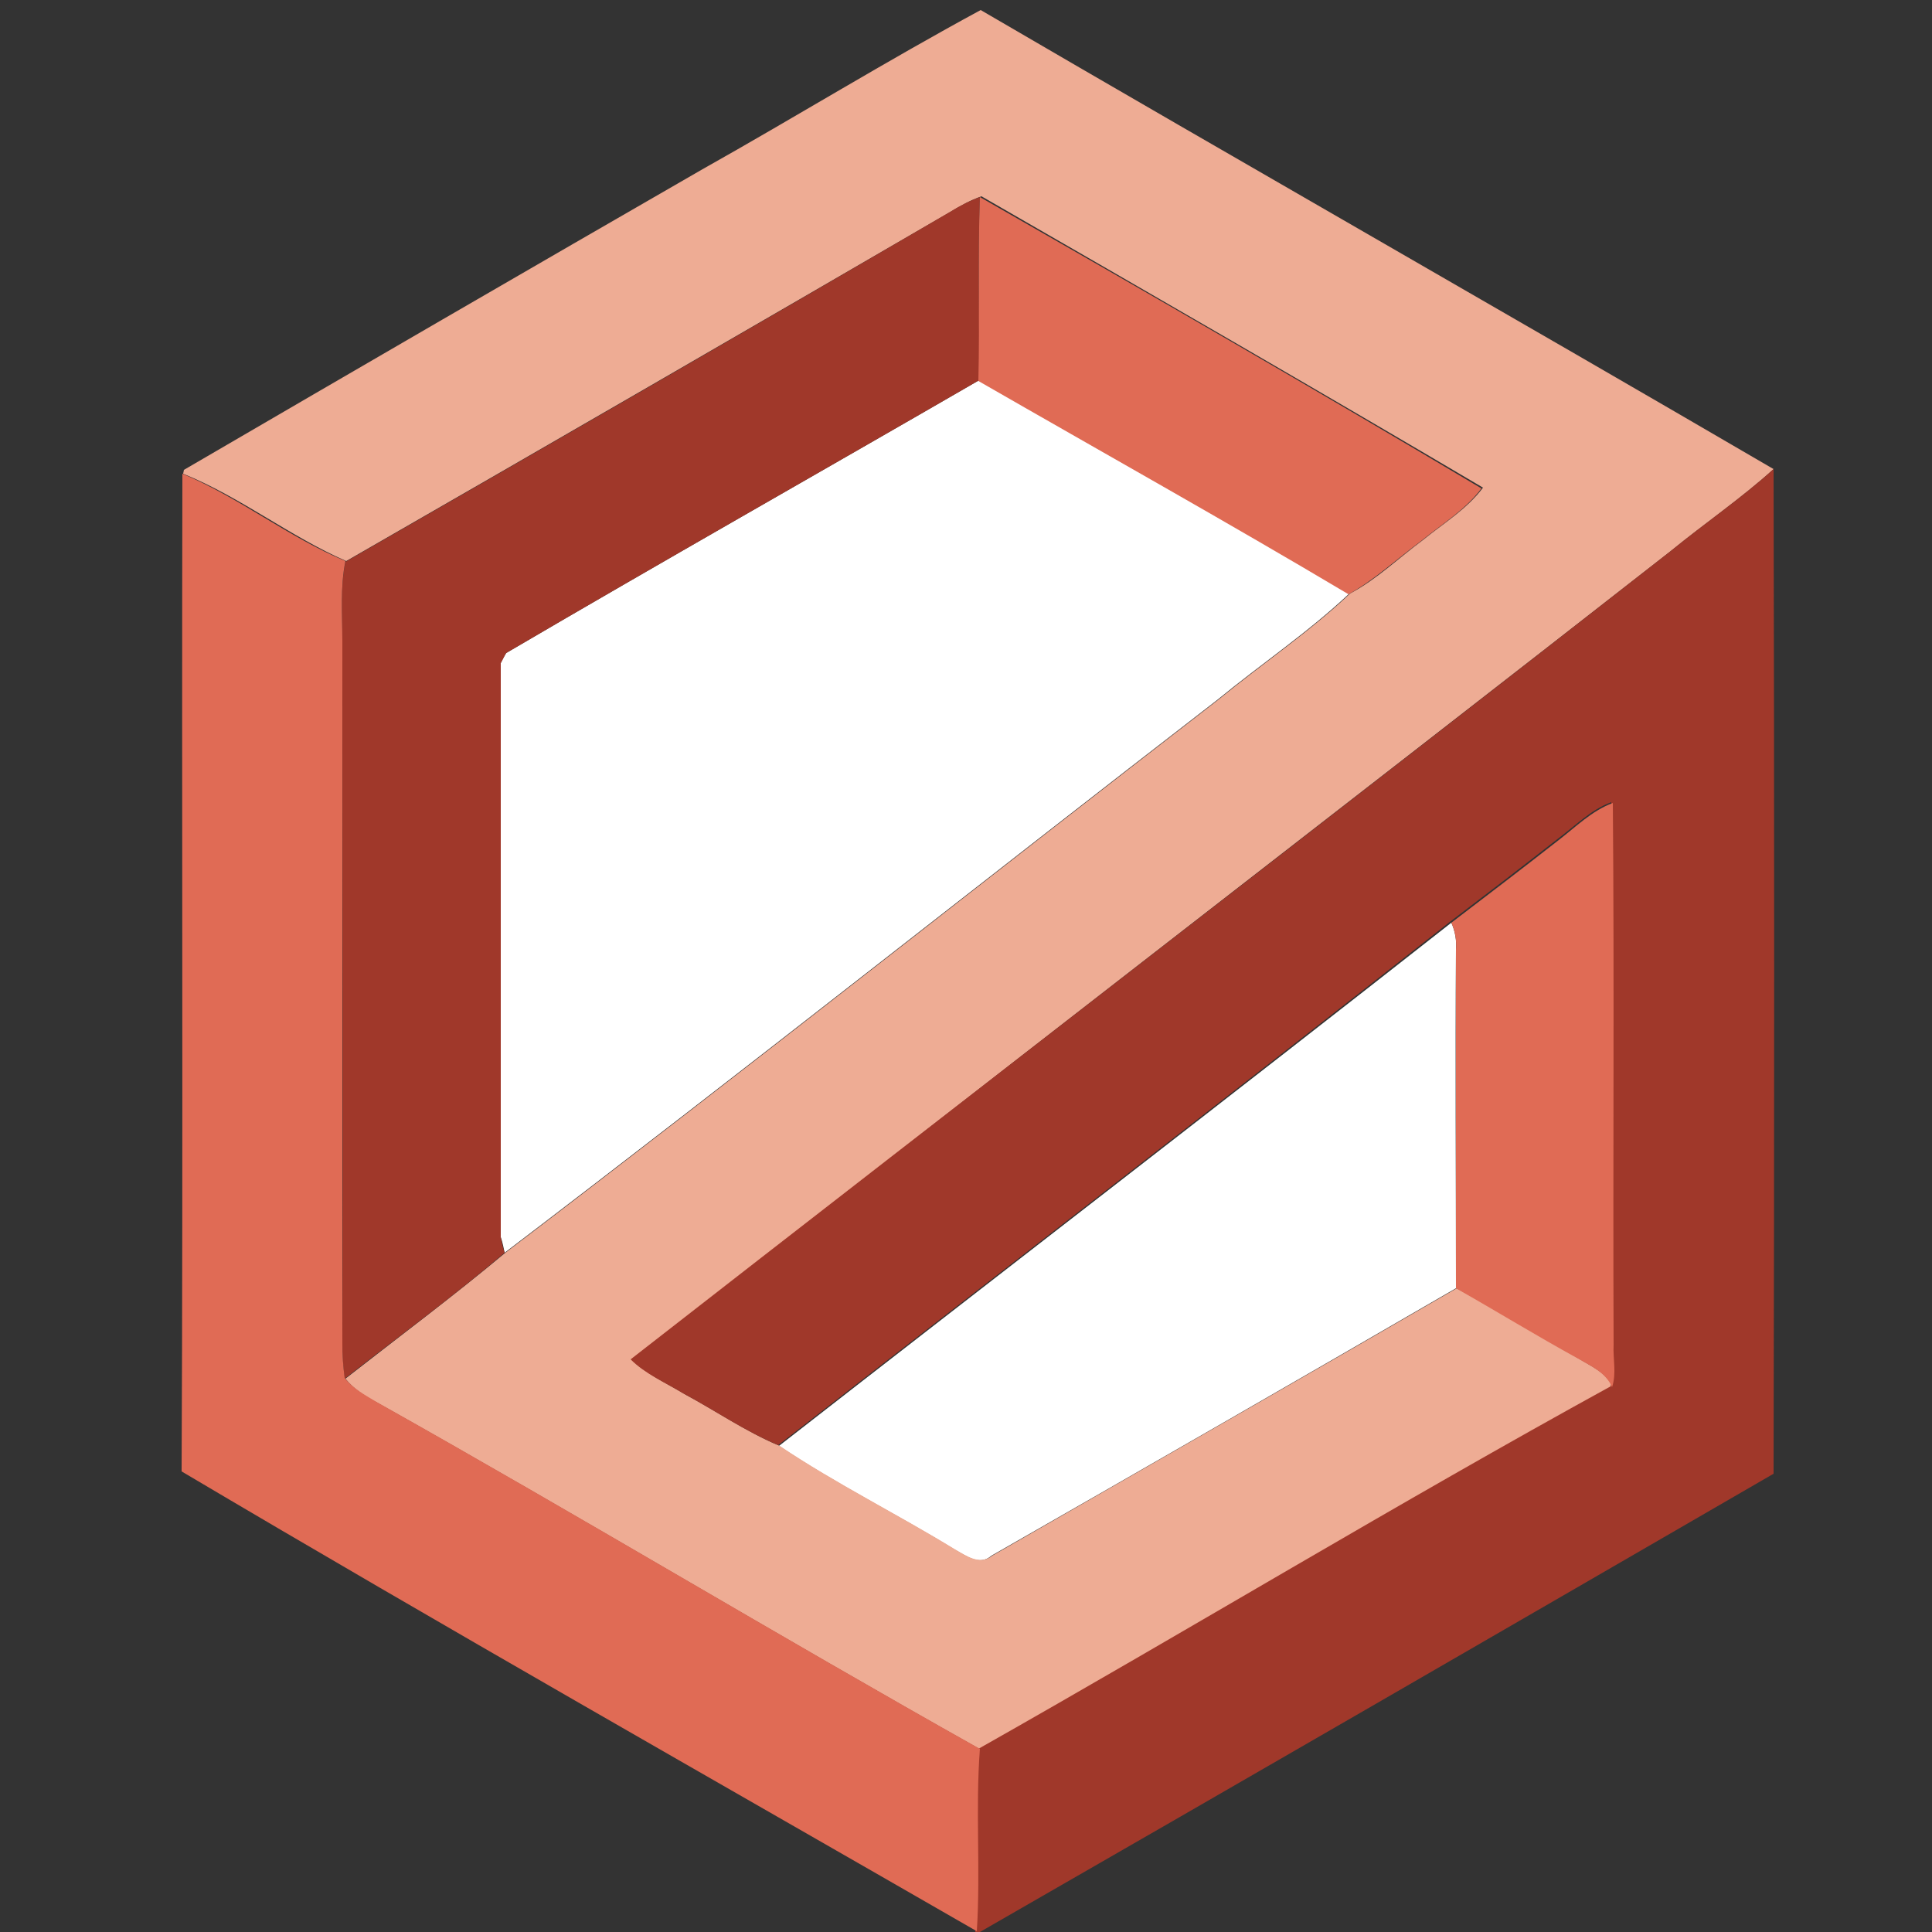 <?xml version="1.0" encoding="utf-8"?>
<!-- Generator: Adobe Illustrator 26.0.3, SVG Export Plug-In . SVG Version: 6.00 Build 0)  -->
<svg version="1.1" id="Layer_1" xmlns="http://www.w3.org/2000/svg" xmlns:xlink="http://www.w3.org/1999/xlink" x="0px" y="0px"
	 viewBox="0 0 250 250" style="enable-background:new 0 0 250 250;" xml:space="preserve">
<rect x="0" y="0" width="250" height="250" fill="#333333" stroke="none"/>
<style type="text/css">
	.st0{fill:#FFFFFF;}
	.st1{fill:#EEAC94;}
	.st2{fill:#A0382A;}
	.st3{fill:#E06B55;}
</style>
<g id="_x23_ffffffff">
	<path class="st0" d="M65.5,84.5c20.3-11.9,40.8-23.5,61.2-35.3c15.9,9.3,32,18.2,47.9,27.6c-5.3,5-11.4,9.1-17,13.7
		c-30.8,23.8-61.3,48-92.3,71.6c-0.1-0.5-0.3-1.5-0.5-2c0-24.8,0-49.6,0-74.3C64.9,85.5,65.3,84.8,65.5,84.5z"/>
	<path class="st0" d="M187.8,119.4c0.5,1.1,0.7,2.3,0.6,3.5c-0.1,14.6,0,29.2,0,43.8c-20,11.6-40,23.1-60.1,34.6
		c-1.6,1.4-3.3,0-4.8-0.8c-7.5-4.6-15.4-8.5-22.7-13.4C129.8,164.5,158.9,142.1,187.8,119.4z"/>
</g>
<g id="_x23_eeac94ff">
	<path class="st1" d="M90.9,21.9c12.1-6.8,23.8-14,36-20.6c34.1,19.9,68.5,39.5,102.6,59.4c-4.2,3.8-8.9,7-13.3,10.6
		c-44.8,35-89.8,69.6-134.4,104.7c2,1.9,4.5,3,6.8,4.4c4.1,2.2,8,4.9,12.3,6.7c7.3,4.9,15.2,8.8,22.7,13.4c1.4,0.8,3.2,2.1,4.8,0.8
		c20-11.5,40.1-23,60.1-34.6c5.3,2.9,10.5,6.1,15.8,9.1c1.6,1,3.6,1.8,4.4,3.7c-27.6,15.1-54.5,31.4-81.8,46.9
		c-26.2-14.7-51.9-30.2-78.1-44.9c-1.5-0.8-3-1.7-4.1-3.1c6.9-5.4,14-10.7,20.7-16.3c31-23.6,61.5-47.8,92.3-71.6
		c5.6-4.6,11.7-8.7,17-13.7c3.4-1.8,6.3-4.6,9.4-6.9c2.7-2.2,5.7-4,7.8-6.8c-21.5-12.7-43.2-25.2-64.9-37.7c-1.4,0.5-2.7,1.2-4,2
		c-26,15.1-52.1,30.2-78.2,45.2c-7.3-3.2-13.7-8.3-21.1-11.3l0.1-0.5C46.1,47.8,68.5,34.8,90.9,21.9z"/>
</g>
<g id="_x23_a0382aff">
	<path class="st2" d="M122.8,27.5c1.3-0.8,2.6-1.5,4-2c-0.3,7.9,0,15.8-0.1,23.7C106.3,61,85.8,72.6,65.5,84.5
		c-0.2,0.3-0.5,1-0.7,1.3c0,24.8,0,49.5,0,74.3c0.1,0.5,0.3,1.5,0.5,2c-6.7,5.7-13.8,10.9-20.7,16.3c-0.2-1.5-0.3-2.9-0.3-4.4
		c0.1-30.3,0-60.7,0-91c0-3.4-0.3-6.9,0.4-10.3C70.8,57.7,96.8,42.7,122.8,27.5z"/>
	<path class="st2" d="M216.2,71.3c4.4-3.6,9.1-6.8,13.3-10.6c0.1,43.3,0.1,86.7,0,130c-34.2,19.8-68.4,39.6-102.7,59.3h-0.6v-0.1
		c0.5-7.9-0.2-15.7,0.4-23.6c27.4-15.5,54.3-31.8,81.8-46.9c0.6-1.8,0.1-3.7,0.2-5.5c-0.1-23.4,0.1-46.7-0.1-70.1
		c-2.7,1-4.7,3.1-7,4.8c-4.6,3.6-9.3,7.2-13.9,10.7c-28.8,22.7-57.9,45.1-86.9,67.7c-4.3-1.8-8.2-4.5-12.3-6.7
		c-2.3-1.4-4.9-2.5-6.8-4.4C126.5,140.9,171.5,106.3,216.2,71.3z"/>
</g>
<g id="_x23_e06b55ff">
	<path class="st3" d="M126.8,25.5c21.7,12.4,43.4,24.9,64.9,37.7c-2.1,2.8-5.1,4.6-7.8,6.8c-3.1,2.3-6,5-9.4,6.9
		c-15.8-9.4-31.9-18.4-47.9-27.6C126.8,41.3,126.5,33.4,126.8,25.5z"/>
	<path class="st3" d="M23.6,61.3c7.4,3.1,13.7,8.2,21.1,11.3c-0.7,3.4-0.4,6.9-0.4,10.3c0,30.3,0,60.7,0,91c0,1.5,0.1,2.9,0.3,4.4
		c1.1,1.4,2.6,2.2,4.1,3.1c26.2,14.7,51.9,30.2,78.1,44.9c-0.6,7.8,0.1,15.7-0.4,23.6C92,230.1,57.6,210.6,23.5,190.4
		C23.7,147.4,23.5,104.4,23.6,61.3z"/>
	<path class="st3" d="M201.7,108.7c2.2-1.7,4.3-3.8,7-4.8c0.2,23.4,0,46.7,0.1,70.1c-0.1,1.8,0.4,3.7-0.2,5.5
		c-0.8-1.9-2.7-2.7-4.4-3.7c-5.3-2.9-10.5-6.1-15.8-9.1c0-14.6,0-29.2,0-43.8c0.1-1.2-0.1-2.4-0.6-3.5
		C192.4,115.9,197.1,112.3,201.7,108.7z"/>
</g>
</svg>
